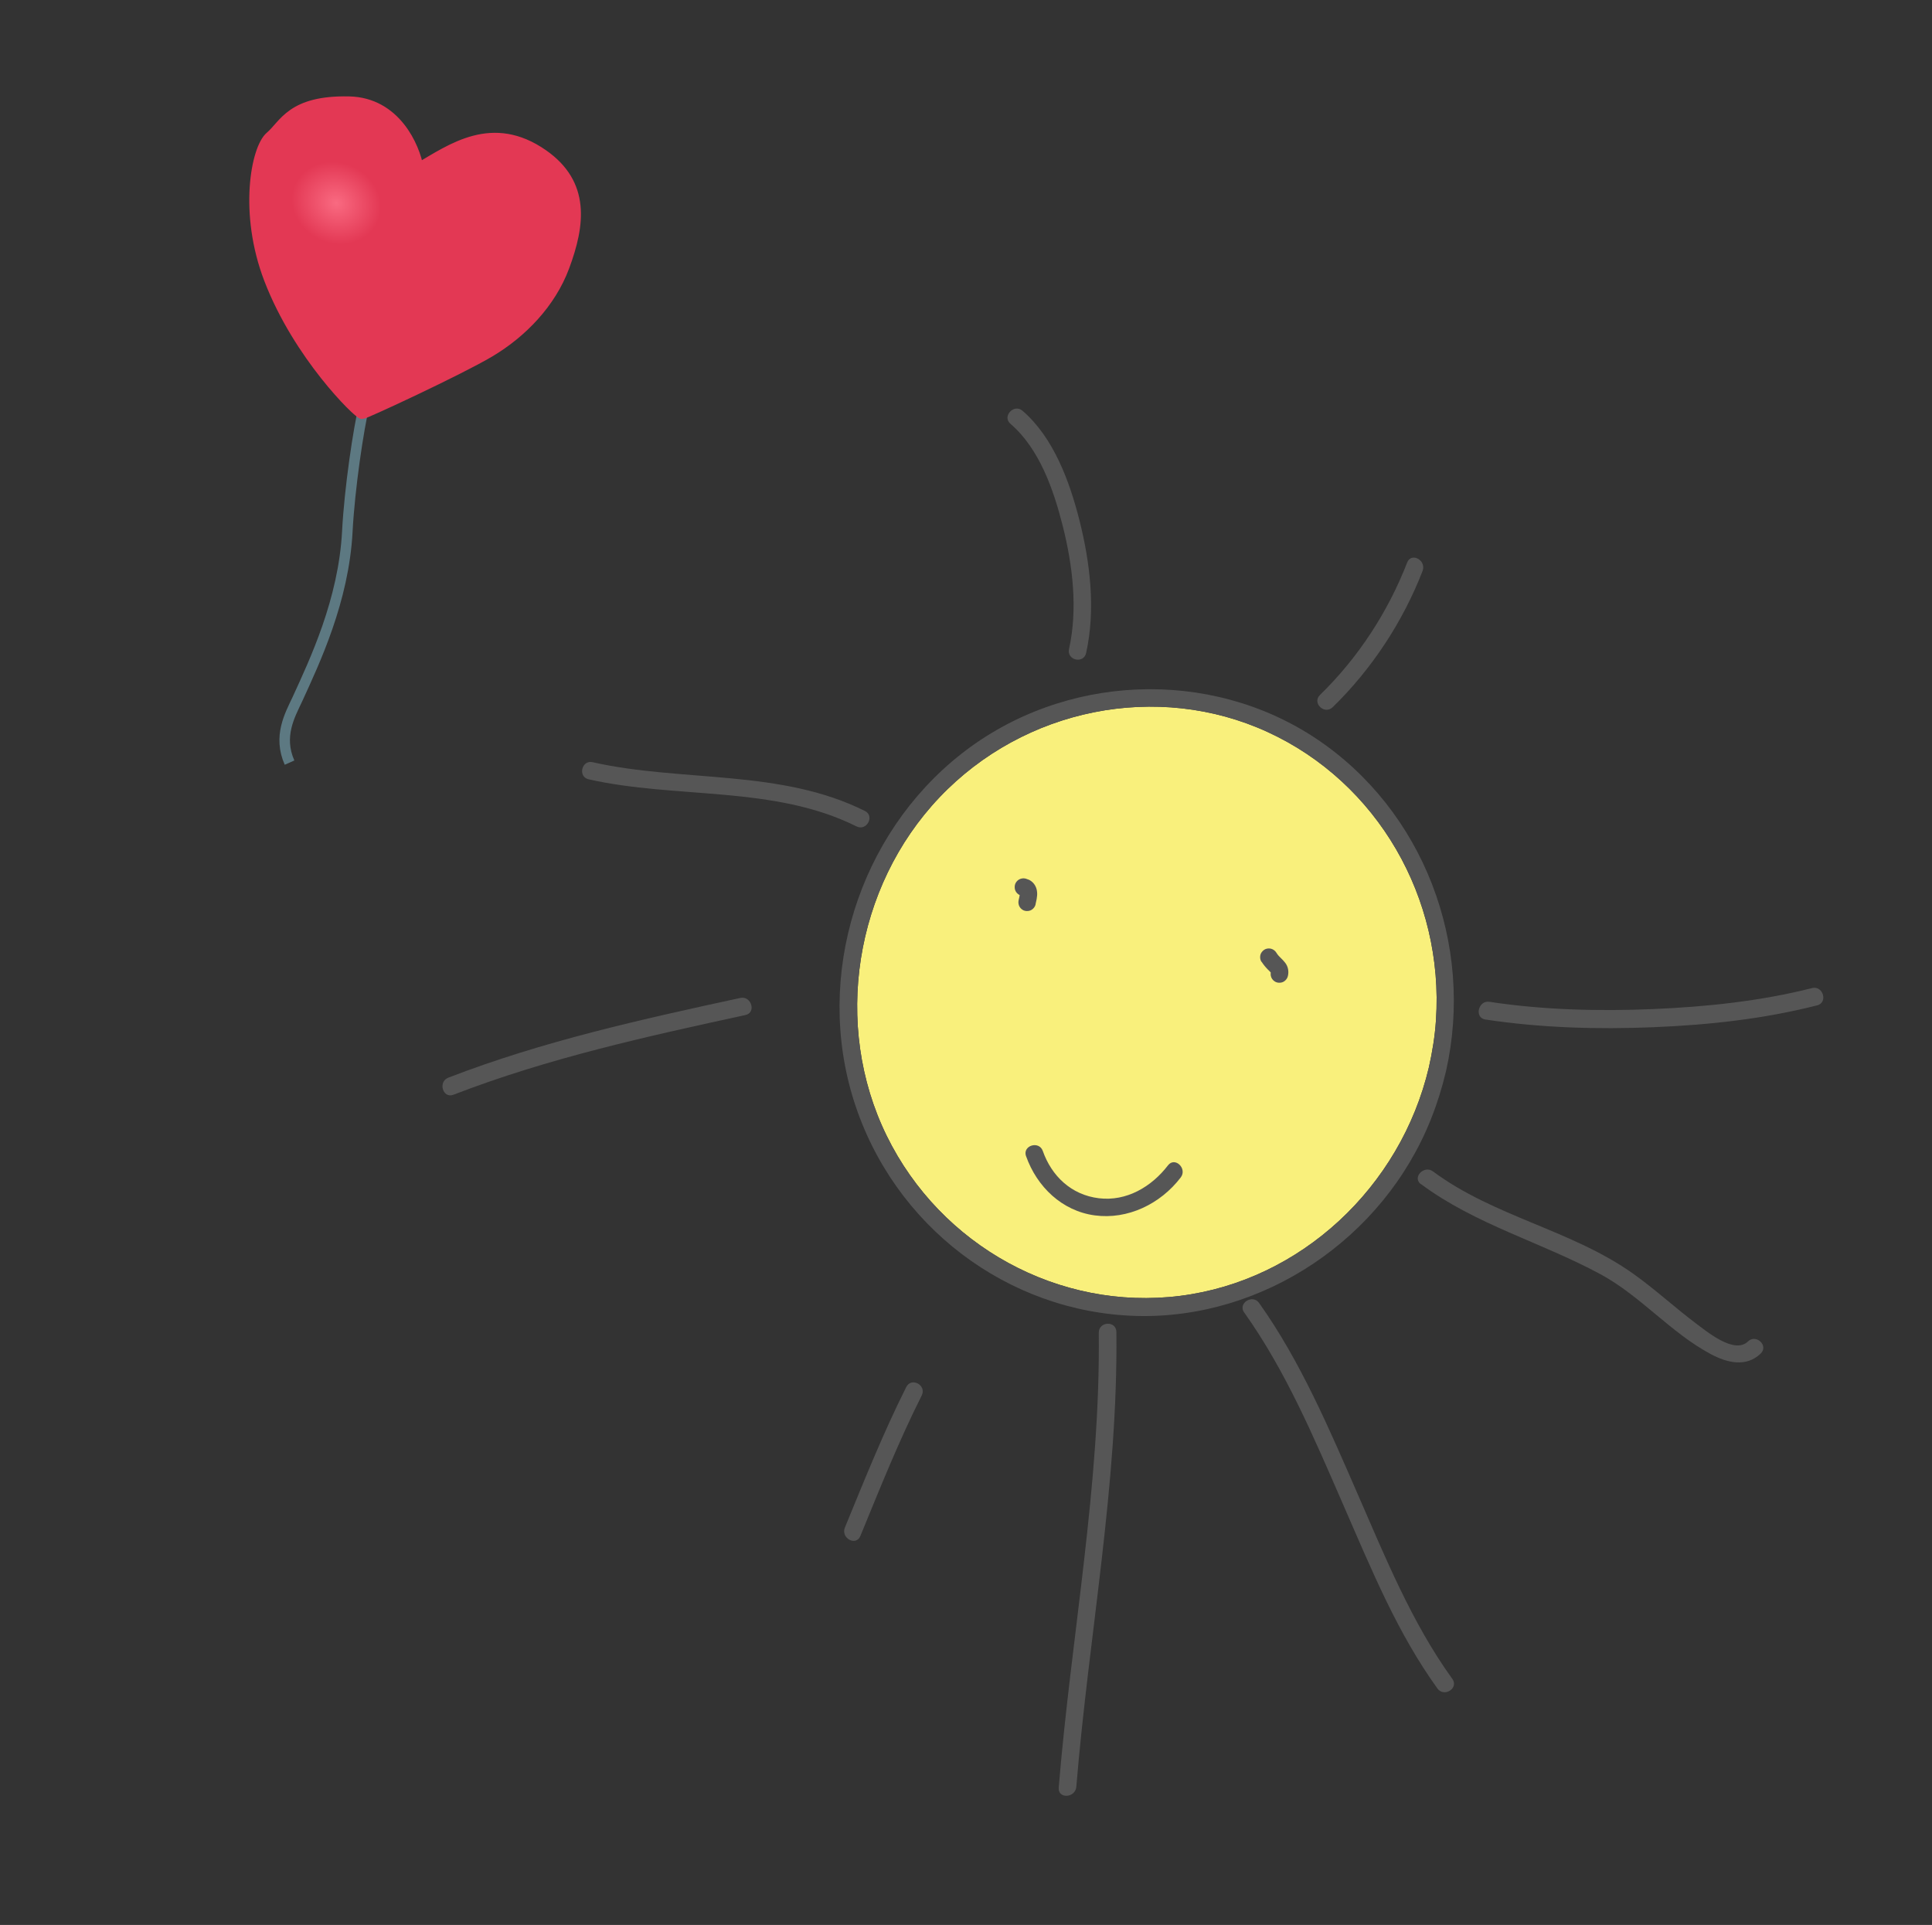 <svg width="551" height="549" viewBox="0 0 551 549" fill="none" xmlns="http://www.w3.org/2000/svg">
<rect x="0" y="0" width="551" height="549" fill="#333333" stroke="none"/>
<path d="M103.918 115.341C102.231 122.252 99.698 139.312 99.057 151.57C98.026 171.25 89.756 188.612 84.789 199.467C82.686 203.949 79.247 209.992 82.575 217.501" stroke="#5D7982" stroke-width="3"/>
<path d="M99.573 28.997C112.79 29.292 118.248 41.807 119.325 48.027C128.946 42.382 140.475 34.02 154.875 44.09C166.841 52.458 165.392 64.007 160.885 76.1C157.048 86.394 148.899 94.85 139.685 100.341C130.975 105.532 103.903 118.088 103.277 118.01C102.108 117.865 85.161 101.395 76.791 79.612C69.522 60.694 73.083 42.349 77.088 38.967C81.093 35.584 83.051 28.629 99.573 28.997Z" fill="#E33854" stroke="#E33854" stroke-width="3"/>
<ellipse cx="95.922" cy="57.917" rx="13" ry="11.5" transform="rotate(25 95.922 57.917)" fill="url(#paint0_radial_173_1195)"/>
<path d="M336.593 369.583C370.916 365.244 399.432 338.621 407.511 304.413C408.511 299.972 409.239 295.468 409.537 290.918C411.849 256.175 392.916 223.19 361.522 208.775C330.128 194.36 292.125 201.937 267.918 227.432C243.711 252.926 237.425 292.406 252.881 323.925C268.318 355.413 302.111 373.938 336.593 369.583Z" fill="#F9F07C"/>
<path fill-rule="evenodd" clip-rule="evenodd" d="M412.389 305.539C420.589 269.235 405.846 231.032 375.45 210.716C345.055 190.4 303.359 192.055 274.127 215.036C244.895 238.016 232.232 278.253 243.529 313.962C254.826 349.67 287.395 374.284 324.034 375.31C360.108 376.312 394.579 353.347 408.159 319.029C409.902 314.627 411.3 310.145 412.389 305.539ZM336.593 369.583C370.916 365.244 399.432 338.621 407.511 304.413C408.511 299.972 409.239 295.468 409.537 290.918C411.849 256.175 392.916 223.19 361.522 208.775C330.128 194.36 292.125 201.937 267.918 227.432C243.711 252.926 237.425 292.406 252.881 323.925C268.318 355.413 302.111 373.938 336.593 369.583Z" fill="#565656"/>
<path d="M295.325 257.941C295.439 257.447 295.559 256.929 295.648 256.429C295.747 255.775 295.852 255.097 295.774 254.429C295.731 254.055 295.675 253.626 295.529 253.253C295.267 252.595 295.079 252.291 294.631 251.771C294.363 251.476 294.029 251.242 293.69 251.034C293.511 250.915 293.29 250.864 293.1 250.794C292.884 250.718 292.675 250.618 292.43 250.561C291.817 250.419 291.092 250.538 290.547 250.881C290.003 251.223 289.555 251.822 289.437 252.445C289.319 253.069 289.386 253.786 289.749 254.339C290.112 254.891 290.639 255.298 291.301 255.451C291.423 255.48 291.546 255.508 291.669 255.536L291.054 255.29C291.201 255.324 291.337 255.407 291.467 255.516L290.935 255.133C291.046 255.21 291.152 255.313 291.233 255.41L290.828 254.926C290.828 254.926 290.965 255.114 291.016 255.229L290.762 254.651C290.826 254.821 290.89 254.992 290.929 255.157L290.821 254.508C290.875 254.833 290.875 255.171 290.831 255.473L290.881 254.808C290.806 255.467 290.652 256.134 290.504 256.776C290.356 257.418 290.477 258.123 290.816 258.669C291.155 259.216 291.749 259.665 292.368 259.782C292.987 259.899 293.7 259.829 294.25 259.462C294.8 259.095 295.207 258.564 295.361 257.897L295.325 257.941Z" fill="#565656"/>
<path d="M359.81 274.302C360.301 275.088 360.889 275.793 361.537 276.46C361.935 276.862 362.364 277.246 362.702 277.686L362.296 277.204C362.434 277.391 362.572 277.579 362.674 277.809L362.419 277.233C362.489 277.378 362.534 277.518 362.574 277.682L362.464 277.036C362.504 277.201 362.489 277.378 362.479 277.531L362.529 276.87C362.529 276.87 362.472 277.116 362.444 277.238C362.296 277.877 362.419 278.578 362.759 279.122C363.08 279.636 363.694 280.114 364.314 280.231C364.933 280.348 365.647 280.281 366.197 279.916C366.747 279.551 367.153 279.024 367.306 278.361C367.613 277.035 367.367 275.633 366.504 274.554C366.122 274.078 365.71 273.621 365.263 273.207C364.908 272.84 364.547 272.498 364.227 272.088L364.634 272.57C364.39 272.281 364.176 271.973 363.988 271.671C363.648 271.127 363.071 270.709 362.433 270.562C361.794 270.414 361.069 270.531 360.549 270.877C360.03 271.223 359.563 271.788 359.44 272.432C359.317 273.076 359.396 273.741 359.755 274.315L359.81 274.302Z" fill="#565656"/>
<path d="M313.365 380.133C313.857 423.626 305.499 466.588 301.939 509.836C301.675 513.118 306.681 512.841 306.963 509.59C310.523 466.342 318.881 423.38 318.389 379.887C318.345 376.587 313.32 376.833 313.365 380.133Z" fill="#565656"/>
<path d="M354.864 374.355C366.78 391.084 374.896 410.383 383.116 429.229C391.336 448.075 398.518 465.7 409.958 481.577C411.839 484.186 416.11 481.485 414.21 478.845C402.608 462.772 394.982 443.931 387.065 425.791C379.148 407.652 370.871 388.156 359.092 371.618C357.217 368.984 352.94 371.71 354.84 374.35L354.864 374.355Z" fill="#565656"/>
<path d="M405.26 337.706C420.772 349.245 439.594 354.294 456.418 363.396C467.906 369.597 476.459 380.102 487.964 386.228C492.552 388.67 498.011 390.035 502.146 386.032C504.478 383.779 500.816 380.351 498.514 382.585C494.639 386.36 486.725 379.707 483.719 377.474C477.652 372.916 472.064 367.739 465.882 363.338C448.346 350.81 426.049 347.019 408.685 334.088C406.119 332.191 402.664 335.829 405.249 337.756L405.26 337.706Z" fill="#565656"/>
<path d="M423.59 290.763C439.409 293.153 455.515 293.622 471.518 292.966C487.52 292.309 502.96 290.61 518.254 286.729C521.398 285.924 519.935 281.021 516.798 281.8C501.92 285.563 486.584 287.152 471.336 287.794C456.089 288.437 440.119 288.053 424.756 285.715C421.599 285.228 420.409 290.27 423.59 290.763Z" fill="#565656"/>
<path d="M380.079 201.691C391.138 190.945 400.112 177.328 405.709 162.851C406.879 159.803 402.513 157.388 401.318 160.43C395.852 174.565 387.246 187.71 376.454 198.2C374.109 200.499 377.74 203.965 380.079 201.691Z" fill="#565656"/>
<path d="M309.758 186.237C312.503 173.896 310.916 160.555 307.875 148.46C305.056 137.314 300.481 124.786 291.615 117.148C289.168 115.054 285.724 118.742 288.165 120.861C296.429 127.964 300.476 139.632 303.088 149.992C305.92 161.195 307.427 173.647 304.884 185.112C304.174 188.298 309.042 189.448 309.758 186.237Z" fill="#565656"/>
<path d="M246.642 231.281C222.574 219.26 194.602 223.135 169.009 217.382C165.879 216.659 164.722 221.558 167.882 222.262C192.927 227.914 220.738 223.95 244.273 235.692C247.159 237.137 249.552 232.731 246.666 231.286L246.642 231.281Z" fill="#565656"/>
<path d="M211.139 284.614C183.022 290.707 154.852 296.921 127.86 307.354C124.844 308.512 126.282 313.401 129.329 312.224C156.296 301.785 184.485 295.602 212.608 289.483C215.771 288.81 214.278 283.934 211.139 284.614Z" fill="#565656"/>
<path d="M258.459 395.584C251.952 408.561 246.487 422.204 240.965 435.648C239.72 438.676 244.128 441.099 245.373 438.071C250.895 424.628 256.329 411.004 262.867 398.007C264.353 395.061 259.939 392.663 258.459 395.584Z" fill="#565656"/>
<path d="M292.629 329.739C295.722 338.473 302.891 345.388 312.25 346.637C321.609 347.886 330.944 343.402 336.742 335.809C338.679 333.262 335.07 329.799 333.103 332.365C328.425 338.472 321.275 342.706 313.38 341.742C305.485 340.779 299.911 335.378 297.404 328.264C296.341 325.232 291.541 326.702 292.623 329.764L292.629 329.739Z" fill="#565656"/>
<defs>
<radialGradient id="paint0_radial_173_1195" cx="0" cy="0" r="1" gradientUnits="userSpaceOnUse" gradientTransform="translate(95.922 57.917) rotate(90) scale(11.5 13)">
<stop stop-color="#F96A81"/>
<stop offset="1" stop-color="#E33854"/>
</radialGradient>
</defs>
</svg>
